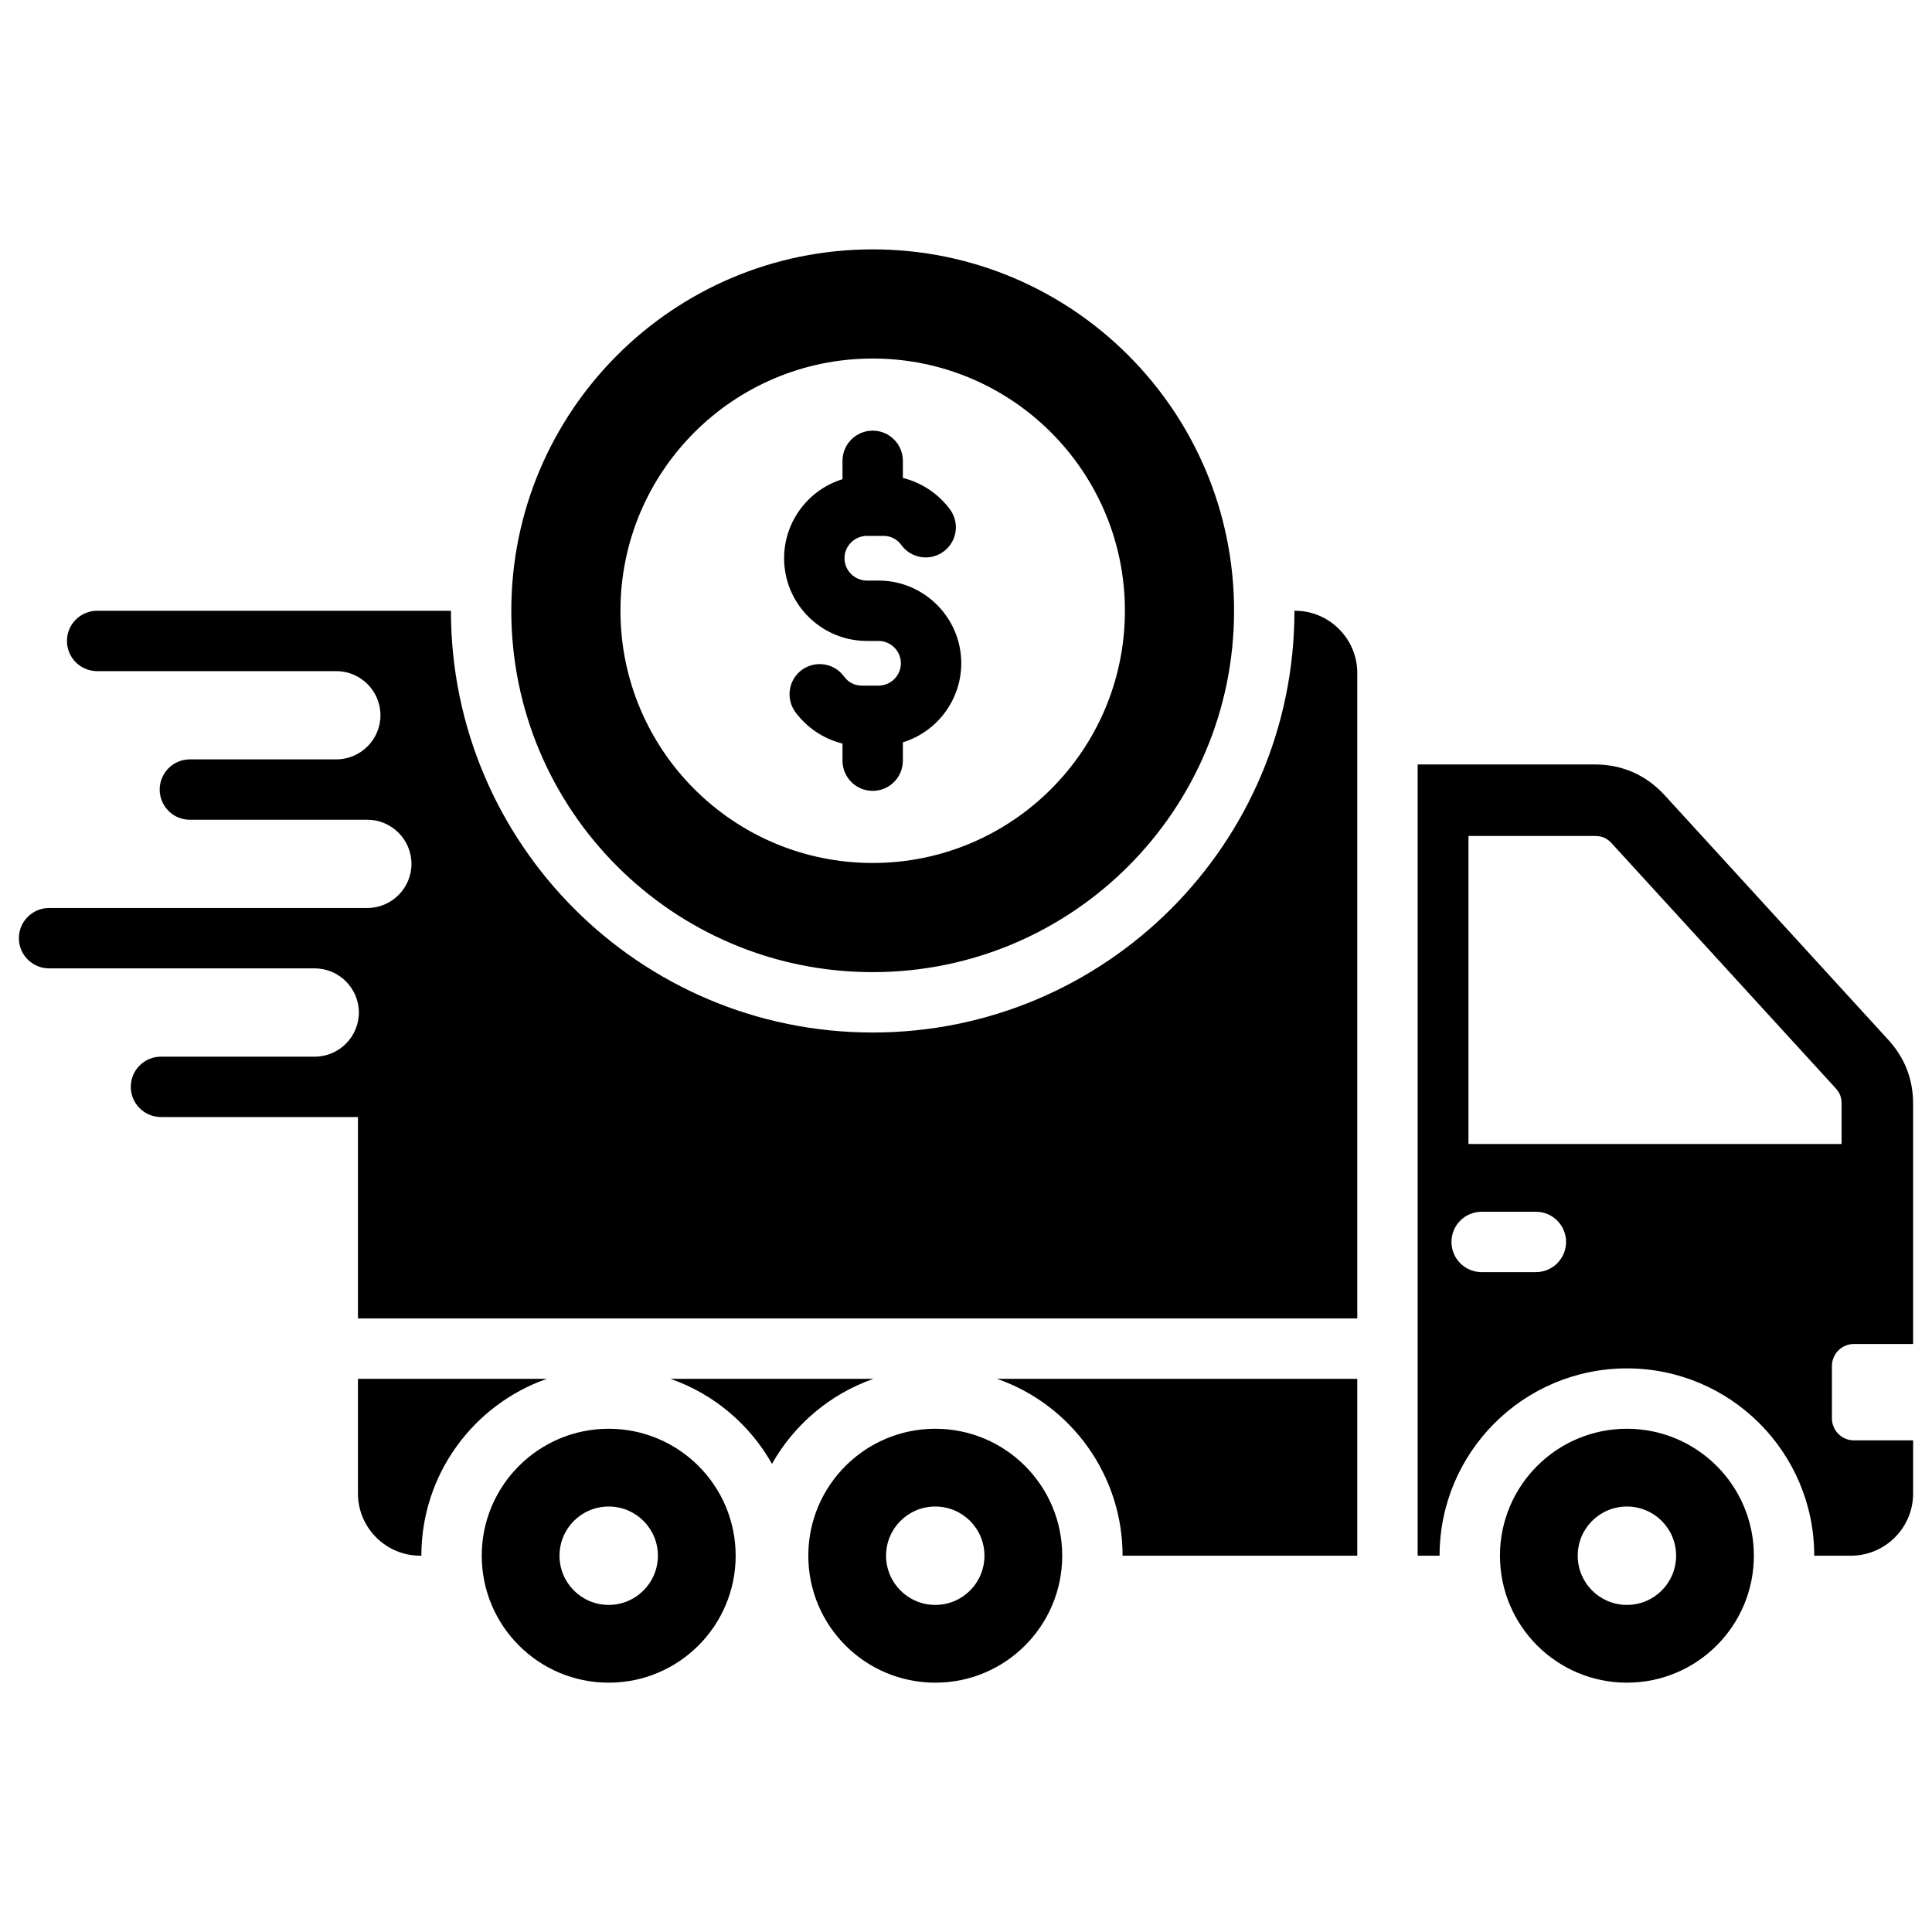 <svg width="40" height="40" viewBox="0 0 40 40" fill="none" xmlns="http://www.w3.org/2000/svg">
<path fill-rule="evenodd" clip-rule="evenodd" d="M29.805 32.209H29.351V15.827H33.014C33.588 15.827 34.082 16.045 34.469 16.468L39.093 21.526C39.438 21.904 39.609 22.344 39.609 22.856V27.826H38.383C38.263 27.826 38.147 27.874 38.062 27.959C37.976 28.045 37.928 28.16 37.928 28.281V29.366C37.928 29.487 37.976 29.602 38.062 29.688C38.147 29.773 38.263 29.821 38.383 29.821H39.609V30.921C39.609 31.631 39.031 32.209 38.321 32.209H37.562C37.562 30.068 35.825 28.331 33.684 28.331C31.542 28.331 29.805 30.068 29.805 32.209ZM17.443 9.541C17.443 9.375 17.509 9.216 17.626 9.099C17.743 8.982 17.902 8.916 18.068 8.916C18.234 8.916 18.393 8.982 18.51 9.099C18.627 9.216 18.693 9.375 18.693 9.541V9.895C19.085 9.992 19.439 10.229 19.676 10.557C19.771 10.691 19.809 10.857 19.782 11.019C19.755 11.181 19.665 11.326 19.532 11.422C19.399 11.518 19.234 11.559 19.072 11.534C18.909 11.509 18.763 11.421 18.665 11.289C18.574 11.163 18.445 11.095 18.289 11.095H17.947C17.694 11.095 17.484 11.305 17.484 11.558C17.484 11.811 17.694 12.02 17.947 12.02H18.19C19.133 12.02 19.902 12.789 19.902 13.732C19.902 14.484 19.408 15.148 18.693 15.369V15.749C18.693 15.915 18.627 16.074 18.51 16.191C18.393 16.308 18.234 16.374 18.068 16.374C17.902 16.374 17.744 16.308 17.626 16.191C17.509 16.074 17.443 15.915 17.443 15.749V15.395C17.051 15.298 16.697 15.061 16.46 14.733C16.366 14.599 16.328 14.433 16.355 14.271C16.381 14.109 16.471 13.964 16.604 13.868C16.737 13.772 16.903 13.732 17.065 13.757C17.227 13.781 17.373 13.869 17.471 14.001C17.562 14.127 17.691 14.195 17.847 14.195H18.19C18.443 14.195 18.652 13.986 18.652 13.732C18.652 13.479 18.443 13.27 18.19 13.27H17.947C17.003 13.27 16.234 12.501 16.234 11.558C16.234 10.806 16.728 10.142 17.443 9.921V9.541ZM18.068 5.163C13.936 5.163 10.586 8.513 10.586 12.645C10.586 16.777 13.936 20.127 18.068 20.127C22.2 20.127 25.55 16.777 25.55 12.645C25.55 8.513 22.2 5.163 18.068 5.163ZM18.068 7.423C15.184 7.423 12.846 9.761 12.846 12.645C12.846 15.529 15.184 17.867 18.068 17.867C20.952 17.867 23.29 15.529 23.29 12.645C23.29 9.761 20.952 7.423 18.068 7.423ZM3.931 16.972H7.606C8.108 16.972 8.519 17.383 8.519 17.886C8.519 18.388 8.108 18.799 7.606 18.799H1.016C0.85 18.799 0.691 18.865 0.574 18.983C0.456 19.1 0.391 19.259 0.391 19.424C0.391 19.59 0.456 19.749 0.574 19.866C0.691 19.984 0.85 20.049 1.016 20.049H6.516C7.018 20.049 7.43 20.461 7.43 20.963C7.43 21.466 7.019 21.877 6.516 21.877H3.333C3.167 21.877 3.008 21.942 2.891 22.06C2.773 22.177 2.708 22.336 2.708 22.502C2.708 22.667 2.773 22.826 2.891 22.944C3.008 23.061 3.167 23.127 3.333 23.127H7.411V27.297H28.101V13.933C28.101 13.225 27.521 12.645 26.813 12.645H26.8C26.8 17.468 22.891 21.377 18.068 21.377C13.246 21.377 9.336 17.468 9.336 12.645H2.011C1.846 12.645 1.687 12.711 1.569 12.828C1.452 12.945 1.386 13.104 1.386 13.27C1.386 13.436 1.452 13.595 1.569 13.712C1.687 13.829 1.846 13.895 2.011 13.895H6.964C7.466 13.895 7.877 14.306 7.877 14.809C7.877 15.311 7.466 15.722 6.964 15.722H3.931C3.765 15.722 3.606 15.788 3.489 15.905C3.372 16.023 3.306 16.181 3.306 16.347C3.306 16.513 3.372 16.672 3.489 16.789C3.606 16.907 3.765 16.972 3.931 16.972ZM33.684 29.581C32.232 29.581 31.055 30.758 31.055 32.209C31.055 33.661 32.232 34.838 33.684 34.838C35.135 34.838 36.312 33.661 36.312 32.209C36.312 30.758 35.135 29.581 33.684 29.581ZM12.602 31.191C12.039 31.191 11.584 31.646 11.584 32.209C11.584 32.772 12.039 33.228 12.602 33.228C13.165 33.228 13.621 32.772 13.621 32.209C13.621 31.646 13.165 31.191 12.602 31.191ZM19.364 31.191C18.801 31.191 18.345 31.646 18.345 32.209C18.345 32.772 18.801 33.228 19.364 33.228C19.927 33.228 20.382 32.772 20.382 32.209C20.382 31.646 19.927 31.191 19.364 31.191ZM33.684 31.191C33.12 31.191 32.665 31.646 32.665 32.209C32.665 32.772 33.12 33.228 33.684 33.228C34.247 33.228 34.702 32.772 34.702 32.209C34.702 31.646 34.247 31.191 33.684 31.191ZM19.364 29.581C20.816 29.581 21.992 30.758 21.992 32.209C21.992 33.661 20.816 34.838 19.364 34.838C17.912 34.838 16.735 33.661 16.735 32.209C16.735 30.758 17.912 29.581 19.364 29.581ZM12.602 29.581C14.054 29.581 15.231 30.758 15.231 32.209C15.231 33.661 14.054 34.838 12.602 34.838C11.151 34.838 9.974 33.661 9.974 32.209C9.974 30.758 11.151 29.581 12.602 29.581ZM31.799 25.088H30.676C30.51 25.088 30.351 25.154 30.234 25.271C30.116 25.388 30.051 25.547 30.051 25.713C30.051 25.878 30.116 26.037 30.234 26.155C30.351 26.272 30.51 26.338 30.676 26.338H31.799C31.965 26.338 32.124 26.272 32.241 26.155C32.358 26.037 32.424 25.878 32.424 25.713C32.424 25.547 32.358 25.388 32.241 25.271C32.124 25.154 31.965 25.088 31.799 25.088ZM38.128 23.685V22.856C38.128 22.715 38.095 22.63 38 22.525L33.376 17.468C33.27 17.351 33.171 17.308 33.014 17.308H30.403L30.403 23.685L38.128 23.685ZM28.101 32.209V28.547H20.643C22.199 29.091 23.242 30.561 23.242 32.209H28.101ZM8.699 32.209L8.724 32.209C8.724 30.516 9.81 29.076 11.323 28.547H7.411V30.922C7.411 31.63 7.99 32.209 8.699 32.209ZM13.882 28.547C14.778 28.86 15.524 29.492 15.983 30.308C16.443 29.492 17.189 28.86 18.084 28.547H13.882Z" fill="black"/>
</svg>
